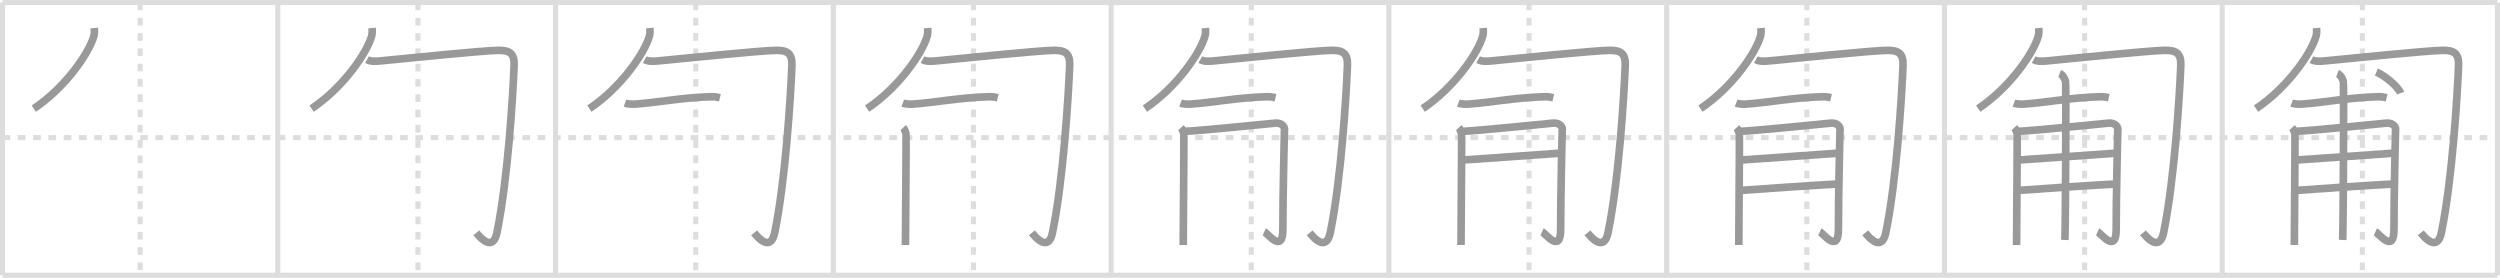 <svg width="981px" height="109px" viewBox="0 0 981 109" xmlns="http://www.w3.org/2000/svg" xmlns:xlink="http://www.w3.org/1999/xlink" xml:space="preserve" version="1.1" baseProfile="full">
<line x1="1" y1="1" x2="980" y2="1" style="stroke:#ddd;stroke-width:2"></line>
<line x1="1" y1="1" x2="1" y2="108" style="stroke:#ddd;stroke-width:2"></line>
<line x1="1" y1="108" x2="980" y2="108" style="stroke:#ddd;stroke-width:2"></line>
<line x1="980" y1="1" x2="980" y2="108" style="stroke:#ddd;stroke-width:2"></line>
<line x1="109" y1="1" x2="109" y2="108" style="stroke:#ddd;stroke-width:2"></line>
<line x1="218" y1="1" x2="218" y2="108" style="stroke:#ddd;stroke-width:2"></line>
<line x1="327" y1="1" x2="327" y2="108" style="stroke:#ddd;stroke-width:2"></line>
<line x1="436" y1="1" x2="436" y2="108" style="stroke:#ddd;stroke-width:2"></line>
<line x1="545" y1="1" x2="545" y2="108" style="stroke:#ddd;stroke-width:2"></line>
<line x1="654" y1="1" x2="654" y2="108" style="stroke:#ddd;stroke-width:2"></line>
<line x1="763" y1="1" x2="763" y2="108" style="stroke:#ddd;stroke-width:2"></line>
<line x1="872" y1="1" x2="872" y2="108" style="stroke:#ddd;stroke-width:2"></line>
<line x1="1" y1="54" x2="980" y2="54" style="stroke:#ddd;stroke-width:2;stroke-dasharray:3 3"></line>
<line x1="55" y1="1" x2="55" y2="108" style="stroke:#ddd;stroke-width:2;stroke-dasharray:3 3"></line>
<line x1="164" y1="1" x2="164" y2="108" style="stroke:#ddd;stroke-width:2;stroke-dasharray:3 3"></line>
<line x1="273" y1="1" x2="273" y2="108" style="stroke:#ddd;stroke-width:2;stroke-dasharray:3 3"></line>
<line x1="382" y1="1" x2="382" y2="108" style="stroke:#ddd;stroke-width:2;stroke-dasharray:3 3"></line>
<line x1="491" y1="1" x2="491" y2="108" style="stroke:#ddd;stroke-width:2;stroke-dasharray:3 3"></line>
<line x1="600" y1="1" x2="600" y2="108" style="stroke:#ddd;stroke-width:2;stroke-dasharray:3 3"></line>
<line x1="709" y1="1" x2="709" y2="108" style="stroke:#ddd;stroke-width:2;stroke-dasharray:3 3"></line>
<line x1="818" y1="1" x2="818" y2="108" style="stroke:#ddd;stroke-width:2;stroke-dasharray:3 3"></line>
<line x1="927" y1="1" x2="927" y2="108" style="stroke:#ddd;stroke-width:2;stroke-dasharray:3 3"></line>
<path d="M37.0,11c0.07,0.75,0.14,1.92-0.13,2.99c-1.62,6.31-10.9,20.16-23.61,28.63" style="fill:none;stroke:#999;stroke-width:3"></path>

<path d="M146.0,11c0.07,0.75,0.14,1.92-0.13,2.99c-1.62,6.31-10.9,20.16-23.61,28.63" style="fill:none;stroke:#999;stroke-width:3"></path>
<path d="M144.0,23.38c1.34,0.77,3.16,0.73,5.35,0.51c6.65-0.64,40.92-4.14,46.28-4.14c4.13,0,6.31,1,6.11,5.97C201.25,38,199.25,70.5,195.02,91.18c-1.13,5.53-4.11,5.07-8.12,0.19" style="fill:none;stroke:#999;stroke-width:3"></path>

<path d="M255.0,11c0.07,0.75,0.14,1.92-0.13,2.99c-1.62,6.31-10.9,20.16-23.61,28.63" style="fill:none;stroke:#999;stroke-width:3"></path>
<path d="M253.0,23.38c1.34,0.77,3.16,0.73,5.35,0.51c6.65-0.64,40.92-4.14,46.28-4.14c4.13,0,6.31,1,6.11,5.97C310.25,38,308.25,70.5,304.02,91.18c-1.13,5.53-4.11,5.07-8.12,0.19" style="fill:none;stroke:#999;stroke-width:3"></path>
<path d="M245.25,40.47c1.02,0.38,2.88,0.45,3.9,0.38c8.35-0.54,18.35-2.56,29.79-2.89c1.69-0.05,2.71,0.18,3.56,0.38" style="fill:none;stroke:#999;stroke-width:3"></path>

<path d="M364.0,11c0.07,0.75,0.14,1.92-0.13,2.99c-1.62,6.31-10.9,20.16-23.61,28.63" style="fill:none;stroke:#999;stroke-width:3"></path>
<path d="M362.0,23.38c1.34,0.77,3.16,0.73,5.35,0.51c6.65-0.64,40.92-4.14,46.28-4.14c4.13,0,6.31,1,6.11,5.97C419.25,38,417.25,70.5,413.02,91.18c-1.13,5.53-4.11,5.07-8.12,0.19" style="fill:none;stroke:#999;stroke-width:3"></path>
<path d="M354.25,40.47c1.02,0.38,2.88,0.45,3.9,0.38c8.35-0.54,18.35-2.56,29.79-2.89c1.69-0.05,2.71,0.18,3.56,0.38" style="fill:none;stroke:#999;stroke-width:3"></path>
<path d="M354.41,50.09c0.55,0.59,0.91,1.68,1.09,2.28c0.18,0.59-0.22,38.43-0.2,43.77" style="fill:none;stroke:#999;stroke-width:3"></path>

<path d="M473.0,11c0.07,0.75,0.14,1.92-0.13,2.99c-1.62,6.31-10.9,20.16-23.61,28.63" style="fill:none;stroke:#999;stroke-width:3"></path>
<path d="M471.0,23.38c1.34,0.77,3.16,0.73,5.35,0.51c6.65-0.64,40.92-4.14,46.28-4.14c4.13,0,6.31,1,6.11,5.97C528.25,38,526.25,70.5,522.02,91.18c-1.13,5.53-4.11,5.07-8.12,0.19" style="fill:none;stroke:#999;stroke-width:3"></path>
<path d="M463.25,40.47c1.02,0.38,2.88,0.45,3.9,0.38c8.35-0.54,18.35-2.56,29.79-2.89c1.69-0.05,2.71,0.18,3.56,0.38" style="fill:none;stroke:#999;stroke-width:3"></path>
<path d="M463.41,50.09c0.55,0.59,0.91,1.68,1.09,2.28c0.18,0.59-0.22,38.43-0.2,43.77" style="fill:none;stroke:#999;stroke-width:3"></path>
<path d="M464.6,51.56c6.14-0.25,34.13-3.07,35.76-3.24c2.92-0.3,4.01,1.92,3.65,2.81c-0.04,2-0.62,25.41-0.62,38.96c0,9.66-6,1.44-7.29,0.86" style="fill:none;stroke:#999;stroke-width:3"></path>

<path d="M582.0,11c0.07,0.75,0.14,1.92-0.13,2.99c-1.62,6.31-10.9,20.16-23.61,28.63" style="fill:none;stroke:#999;stroke-width:3"></path>
<path d="M580.0,23.38c1.34,0.77,3.16,0.73,5.35,0.51c6.65-0.64,40.92-4.14,46.28-4.14c4.13,0,6.31,1,6.11,5.97C637.25,38,635.25,70.5,631.02,91.18c-1.13,5.53-4.11,5.07-8.12,0.19" style="fill:none;stroke:#999;stroke-width:3"></path>
<path d="M572.25,40.47c1.02,0.38,2.88,0.45,3.9,0.38c8.35-0.54,18.35-2.56,29.79-2.89c1.69-0.05,2.71,0.18,3.56,0.38" style="fill:none;stroke:#999;stroke-width:3"></path>
<path d="M572.41,50.09c0.55,0.59,0.91,1.68,1.09,2.28c0.18,0.59-0.22,38.43-0.2,43.77" style="fill:none;stroke:#999;stroke-width:3"></path>
<path d="M573.6,51.56c6.14-0.25,34.13-3.07,35.76-3.24c2.92-0.3,4.01,1.92,3.65,2.81c-0.04,2-0.62,25.41-0.62,38.96c0,9.66-6,1.44-7.29,0.86" style="fill:none;stroke:#999;stroke-width:3"></path>
<path d="M574.1,62.79c8.13-0.52,31.57-2.24,38.13-2.69" style="fill:none;stroke:#999;stroke-width:3"></path>

<path d="M691.0,11c0.07,0.75,0.14,1.92-0.13,2.99c-1.62,6.31-10.9,20.16-23.61,28.63" style="fill:none;stroke:#999;stroke-width:3"></path>
<path d="M689.0,23.38c1.34,0.77,3.16,0.73,5.35,0.51c6.65-0.64,40.92-4.14,46.28-4.14c4.13,0,6.31,1,6.11,5.97C746.25,38,744.25,70.5,740.02,91.18c-1.13,5.53-4.11,5.07-8.12,0.19" style="fill:none;stroke:#999;stroke-width:3"></path>
<path d="M681.25,40.47c1.02,0.38,2.88,0.45,3.9,0.38c8.35-0.54,18.35-2.56,29.79-2.89c1.69-0.05,2.71,0.18,3.56,0.38" style="fill:none;stroke:#999;stroke-width:3"></path>
<path d="M681.41,50.09c0.55,0.59,0.91,1.68,1.09,2.28c0.18,0.59-0.22,38.43-0.2,43.77" style="fill:none;stroke:#999;stroke-width:3"></path>
<path d="M682.6,51.56c6.14-0.25,34.13-3.07,35.76-3.24c2.92-0.3,4.01,1.92,3.65,2.81c-0.04,2-0.62,25.41-0.62,38.96c0,9.66-6,1.44-7.29,0.86" style="fill:none;stroke:#999;stroke-width:3"></path>
<path d="M683.1,62.79c8.13-0.52,31.57-2.24,38.13-2.69" style="fill:none;stroke:#999;stroke-width:3"></path>
<path d="M682.77,74.74c5.83-0.44,31.71-2.25,38.46-2.54" style="fill:none;stroke:#999;stroke-width:3"></path>

<path d="M800.0,11c0.07,0.75,0.14,1.92-0.13,2.99c-1.62,6.31-10.9,20.16-23.61,28.63" style="fill:none;stroke:#999;stroke-width:3"></path>
<path d="M798.0,23.38c1.34,0.77,3.16,0.73,5.35,0.51c6.65-0.64,40.92-4.14,46.28-4.14c4.13,0,6.31,1,6.11,5.97C855.25,38,853.25,70.5,849.02,91.18c-1.13,5.53-4.11,5.07-8.12,0.19" style="fill:none;stroke:#999;stroke-width:3"></path>
<path d="M790.25,40.47c1.02,0.38,2.88,0.45,3.9,0.38c8.35-0.54,18.35-2.56,29.79-2.89c1.69-0.05,2.71,0.18,3.56,0.38" style="fill:none;stroke:#999;stroke-width:3"></path>
<path d="M790.41,50.09c0.55,0.59,0.91,1.68,1.09,2.28c0.18,0.59-0.22,38.43-0.2,43.77" style="fill:none;stroke:#999;stroke-width:3"></path>
<path d="M791.6,51.56c6.14-0.25,34.13-3.07,35.76-3.24c2.92-0.3,4.01,1.92,3.65,2.81c-0.04,2-0.62,25.41-0.62,38.96c0,9.66-6,1.44-7.29,0.86" style="fill:none;stroke:#999;stroke-width:3"></path>
<path d="M792.1,62.79c8.13-0.52,31.57-2.24,38.13-2.69" style="fill:none;stroke:#999;stroke-width:3"></path>
<path d="M791.77,74.74c5.83-0.44,31.71-2.25,38.46-2.54" style="fill:none;stroke:#999;stroke-width:3"></path>
<path d="M808.2,28.85c1.29,0.48,2.06,2.15,2.32,3.11c0.26,0.96,0,56.22-0.26,62.2" style="fill:none;stroke:#999;stroke-width:3"></path>

<path d="M909.0,11c0.07,0.75,0.14,1.92-0.13,2.99c-1.62,6.31-10.9,20.16-23.61,28.63" style="fill:none;stroke:#999;stroke-width:3"></path>
<path d="M907.0,23.38c1.34,0.77,3.16,0.73,5.35,0.51c6.65-0.64,40.92-4.14,46.28-4.14c4.13,0,6.31,1,6.11,5.97C964.25,38,962.25,70.5,958.02,91.18c-1.13,5.53-4.11,5.07-8.12,0.19" style="fill:none;stroke:#999;stroke-width:3"></path>
<path d="M899.25,40.47c1.02,0.38,2.88,0.45,3.9,0.38c8.35-0.54,18.35-2.56,29.79-2.89c1.69-0.05,2.71,0.18,3.56,0.38" style="fill:none;stroke:#999;stroke-width:3"></path>
<path d="M899.41,50.09c0.55,0.59,0.91,1.68,1.09,2.28c0.18,0.59-0.22,38.43-0.2,43.77" style="fill:none;stroke:#999;stroke-width:3"></path>
<path d="M900.6,51.56c6.14-0.25,34.13-3.07,35.76-3.24c2.92-0.3,4.01,1.92,3.65,2.81c-0.04,2-0.62,25.41-0.62,38.96c0,9.66-6,1.44-7.29,0.86" style="fill:none;stroke:#999;stroke-width:3"></path>
<path d="M901.1,62.79c8.13-0.52,31.57-2.24,38.13-2.69" style="fill:none;stroke:#999;stroke-width:3"></path>
<path d="M900.77,74.74c5.83-0.44,31.71-2.25,38.46-2.54" style="fill:none;stroke:#999;stroke-width:3"></path>
<path d="M917.2,28.85c1.29,0.48,2.06,2.15,2.32,3.11c0.26,0.96,0,56.22-0.26,62.2" style="fill:none;stroke:#999;stroke-width:3"></path>
<path d="M932.5,28.25c3.56,1.56,8.61,5.87,9.5,8.3" style="fill:none;stroke:#999;stroke-width:3"></path>

</svg>